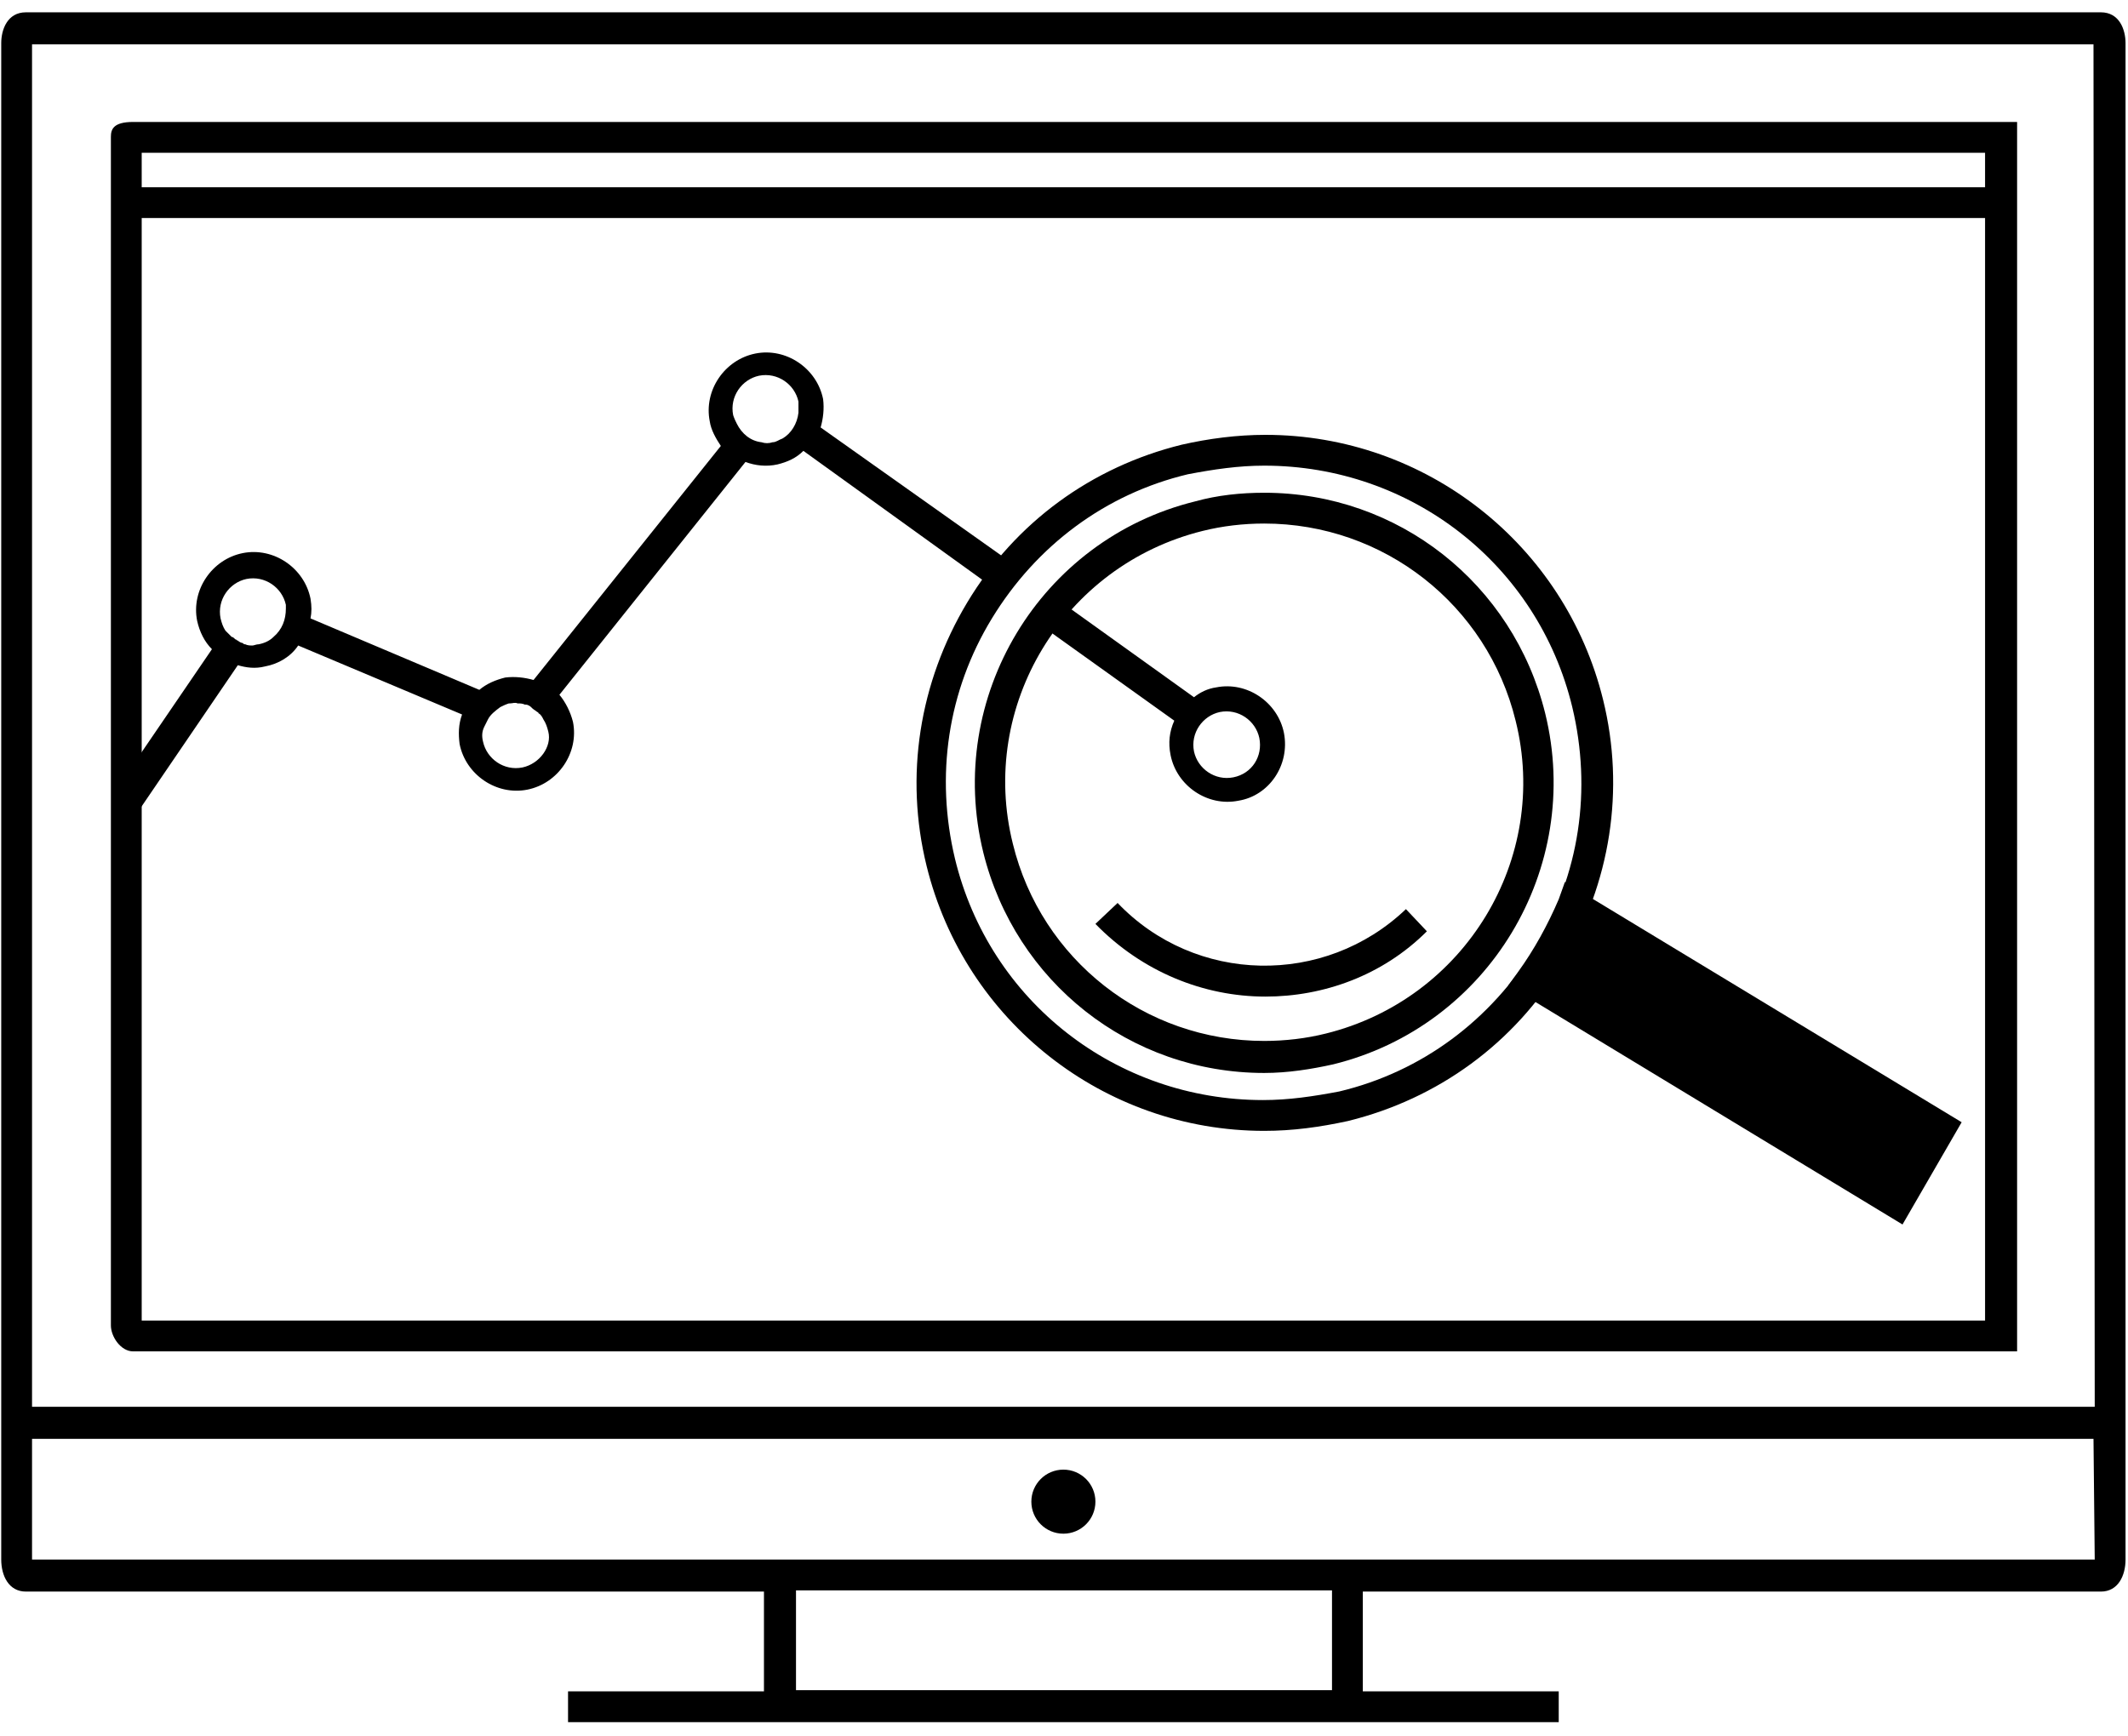 <svg xmlns="http://www.w3.org/2000/svg" viewBox="0 0 172.7 140.9"><path d="M10.8 109.7h152.9V9.9H10.8c-1.6 0-1.8.6-1.8 1.2v96.5c0 .9.8 2.1 1.8 2.1zm.7-97.3h149.6v2.8H11.5v-2.8zm0 5.3h149.6v89.5H11.5V17.7z"/><circle cx="86.3" cy="121.9" r="2.6"/><path d="M170.5 1H2.1C.6 1 .1 2.4.1 3.5v123.1c0 1.3.6 2.6 2 2.6H62v8.1H46.1v2.5h80.4v-2.5h-15.9v-8.1h59.9c1.4 0 2-1.3 2-2.6V3.5c0-1.1-.5-2.5-2-2.5zM108 137.2H64.6v-8.1h43.5v8.1h-.1zm62-10.6H2.6v-9.8h167.3l.1 9.8zm0-12.4H2.6V3.6h167.3l.1 110.6z"/><path d="M102.6 91.8c-13 0-24.3-8.9-27.4-21.5-1.8-7.3-.6-14.9 3.3-21.4s10.1-11 17.4-12.8c2.2-.5 4.5-.8 6.8-.8 13 0 24.3 8.9 27.4 21.5 1.8 7.3.6 14.9-3.3 21.4s-10.1 11-17.4 12.8c-2.3.5-4.5.8-6.8.8zm0-54c-2.1 0-4.1.3-6.2.7-6.7 1.6-12.3 5.8-15.9 11.7-3.6 5.9-4.6 12.8-3 19.5 2.8 11.6 13.1 19.6 25 19.6 2.1 0 4.1-.3 6.2-.7 6.7-1.6 12.3-5.8 15.9-11.7s4.6-12.8 3-19.5c-2.8-11.6-13.1-19.6-25-19.6z"/><path d="M102.6 87.1c-10.9 0-20.2-7.4-22.8-17.9-3.1-12.6 4.6-25.4 17.2-28.5 1.8-.5 3.7-.7 5.6-.7 10.9 0 20.2 7.4 22.8 17.9 3.1 12.6-4.6 25.4-17.2 28.5-1.8.4-3.7.7-5.6.7zm0-44.6c-1.7 0-3.4.2-5 .6-11.3 2.8-18.2 14.2-15.4 25.4 2.3 9.4 10.7 16 20.4 16 1.7 0 3.4-.2 5-.6 11.3-2.8 18.2-14.2 15.4-25.4-2.3-9.4-10.7-16-20.4-16z"/><path d="M102.7 80.9c-5 0-10-2-13.8-5.9l1.8-1.7c6.3 6.6 16.8 6.8 23.4.5l1.7 1.8c-3.6 3.6-8.4 5.3-13.1 5.3zm25-7.3c-.9 2.2-2 4.3-3.4 6.1l29.7 18 3.6-6-29.9-18.1z"/><path d="M154.4 99.4l-32-19.4.8-1.1c1.3-1.8 2.4-3.8 3.3-5.9l.5-1.4 32.2 19.5-4.8 8.3zM126 79.3L153.5 96l2.3-3.9-27.5-16.7c-.7 1.4-1.4 2.7-2.3 3.9zm-21.8-19.8c-.5-2.5-3-4.2-5.5-3.7-.7.1-1.3.4-1.8.8L86.3 49c-.7.5-1.3 1.1-1.9 1.7l10.9 7.8c-.4.9-.5 1.8-.3 2.8.5 2.5 3 4.2 5.5 3.7 2.5-.4 4.2-2.9 3.7-5.5zm-4.1 3.6c-1.5.3-2.9-.7-3.2-2.1-.3-1.5.7-2.9 2.1-3.2 1.5-.3 2.9.7 3.2 2.1.3 1.5-.6 2.9-2.1 3.2zM66.8 32.4c-.5-2.5-3-4.2-5.5-3.7s-4.2 3-3.7 5.5c.1.7.5 1.4.9 2l-15.2 19c-.7-.2-1.5-.3-2.3-.2-.8.2-1.5.5-2.1 1l-13.7-5.8c.1-.5.1-1 0-1.6-.5-2.5-3-4.2-5.5-3.7s-4.2 3-3.7 5.5c.2.9.6 1.7 1.2 2.3L9.9 63.4v4.4L19.3 54c.7.2 1.4.3 2.2.1 1.1-.2 2.1-.8 2.7-1.7L37.5 58c-.3.8-.3 1.6-.2 2.4.5 2.5 3 4.2 5.5 3.7s4.2-3 3.7-5.5c-.2-.8-.6-1.6-1.1-2.2l15.1-18.9c.8.3 1.7.4 2.6.2.8-.2 1.5-.5 2.1-1.1l15.4 11.1 1.8-1.8-15.8-11.2c.2-.7.3-1.5.2-2.3zM22.2 51.7c-.3.3-.7.5-1.2.6-.2 0-.4.1-.5.1-.2 0-.4 0-.6-.1-.1 0-.1 0-.2-.1-.1 0-.3-.1-.4-.2-.1 0-.1-.1-.2-.1-.1-.1-.2-.2-.3-.2l-.1-.1-.4-.4c-.2-.3-.3-.6-.4-1-.3-1.5.7-2.9 2.1-3.2 1.5-.3 2.9.7 3.2 2.1v.3c0 .9-.3 1.7-1 2.3zm20.2 10.6c-1.5.3-2.9-.7-3.2-2.1-.1-.4-.1-.8.1-1.2l.3-.6c.2-.4.6-.7 1-1 .2-.1.4-.2.7-.3h.1c.2 0 .4-.1.6 0 .2 0 .4 0 .6.1h.1c.1 0 .3.1.4.2l.1.1c.1.1.3.2.4.3 0 0 .1 0 .1.1.2.1.3.3.4.5.2.3.3.6.4 1 .3 1.2-.7 2.6-2.1 2.9zm22.4-28.8c-.1.9-.6 1.7-1.3 2.1-.3.1-.5.3-.8.3-.3.1-.6.1-.9 0-.9-.1-1.6-.7-2-1.5-.1-.2-.2-.4-.3-.7-.3-1.5.7-2.9 2.1-3.2 1.5-.3 2.9.7 3.2 2.1v.9z"/></svg>